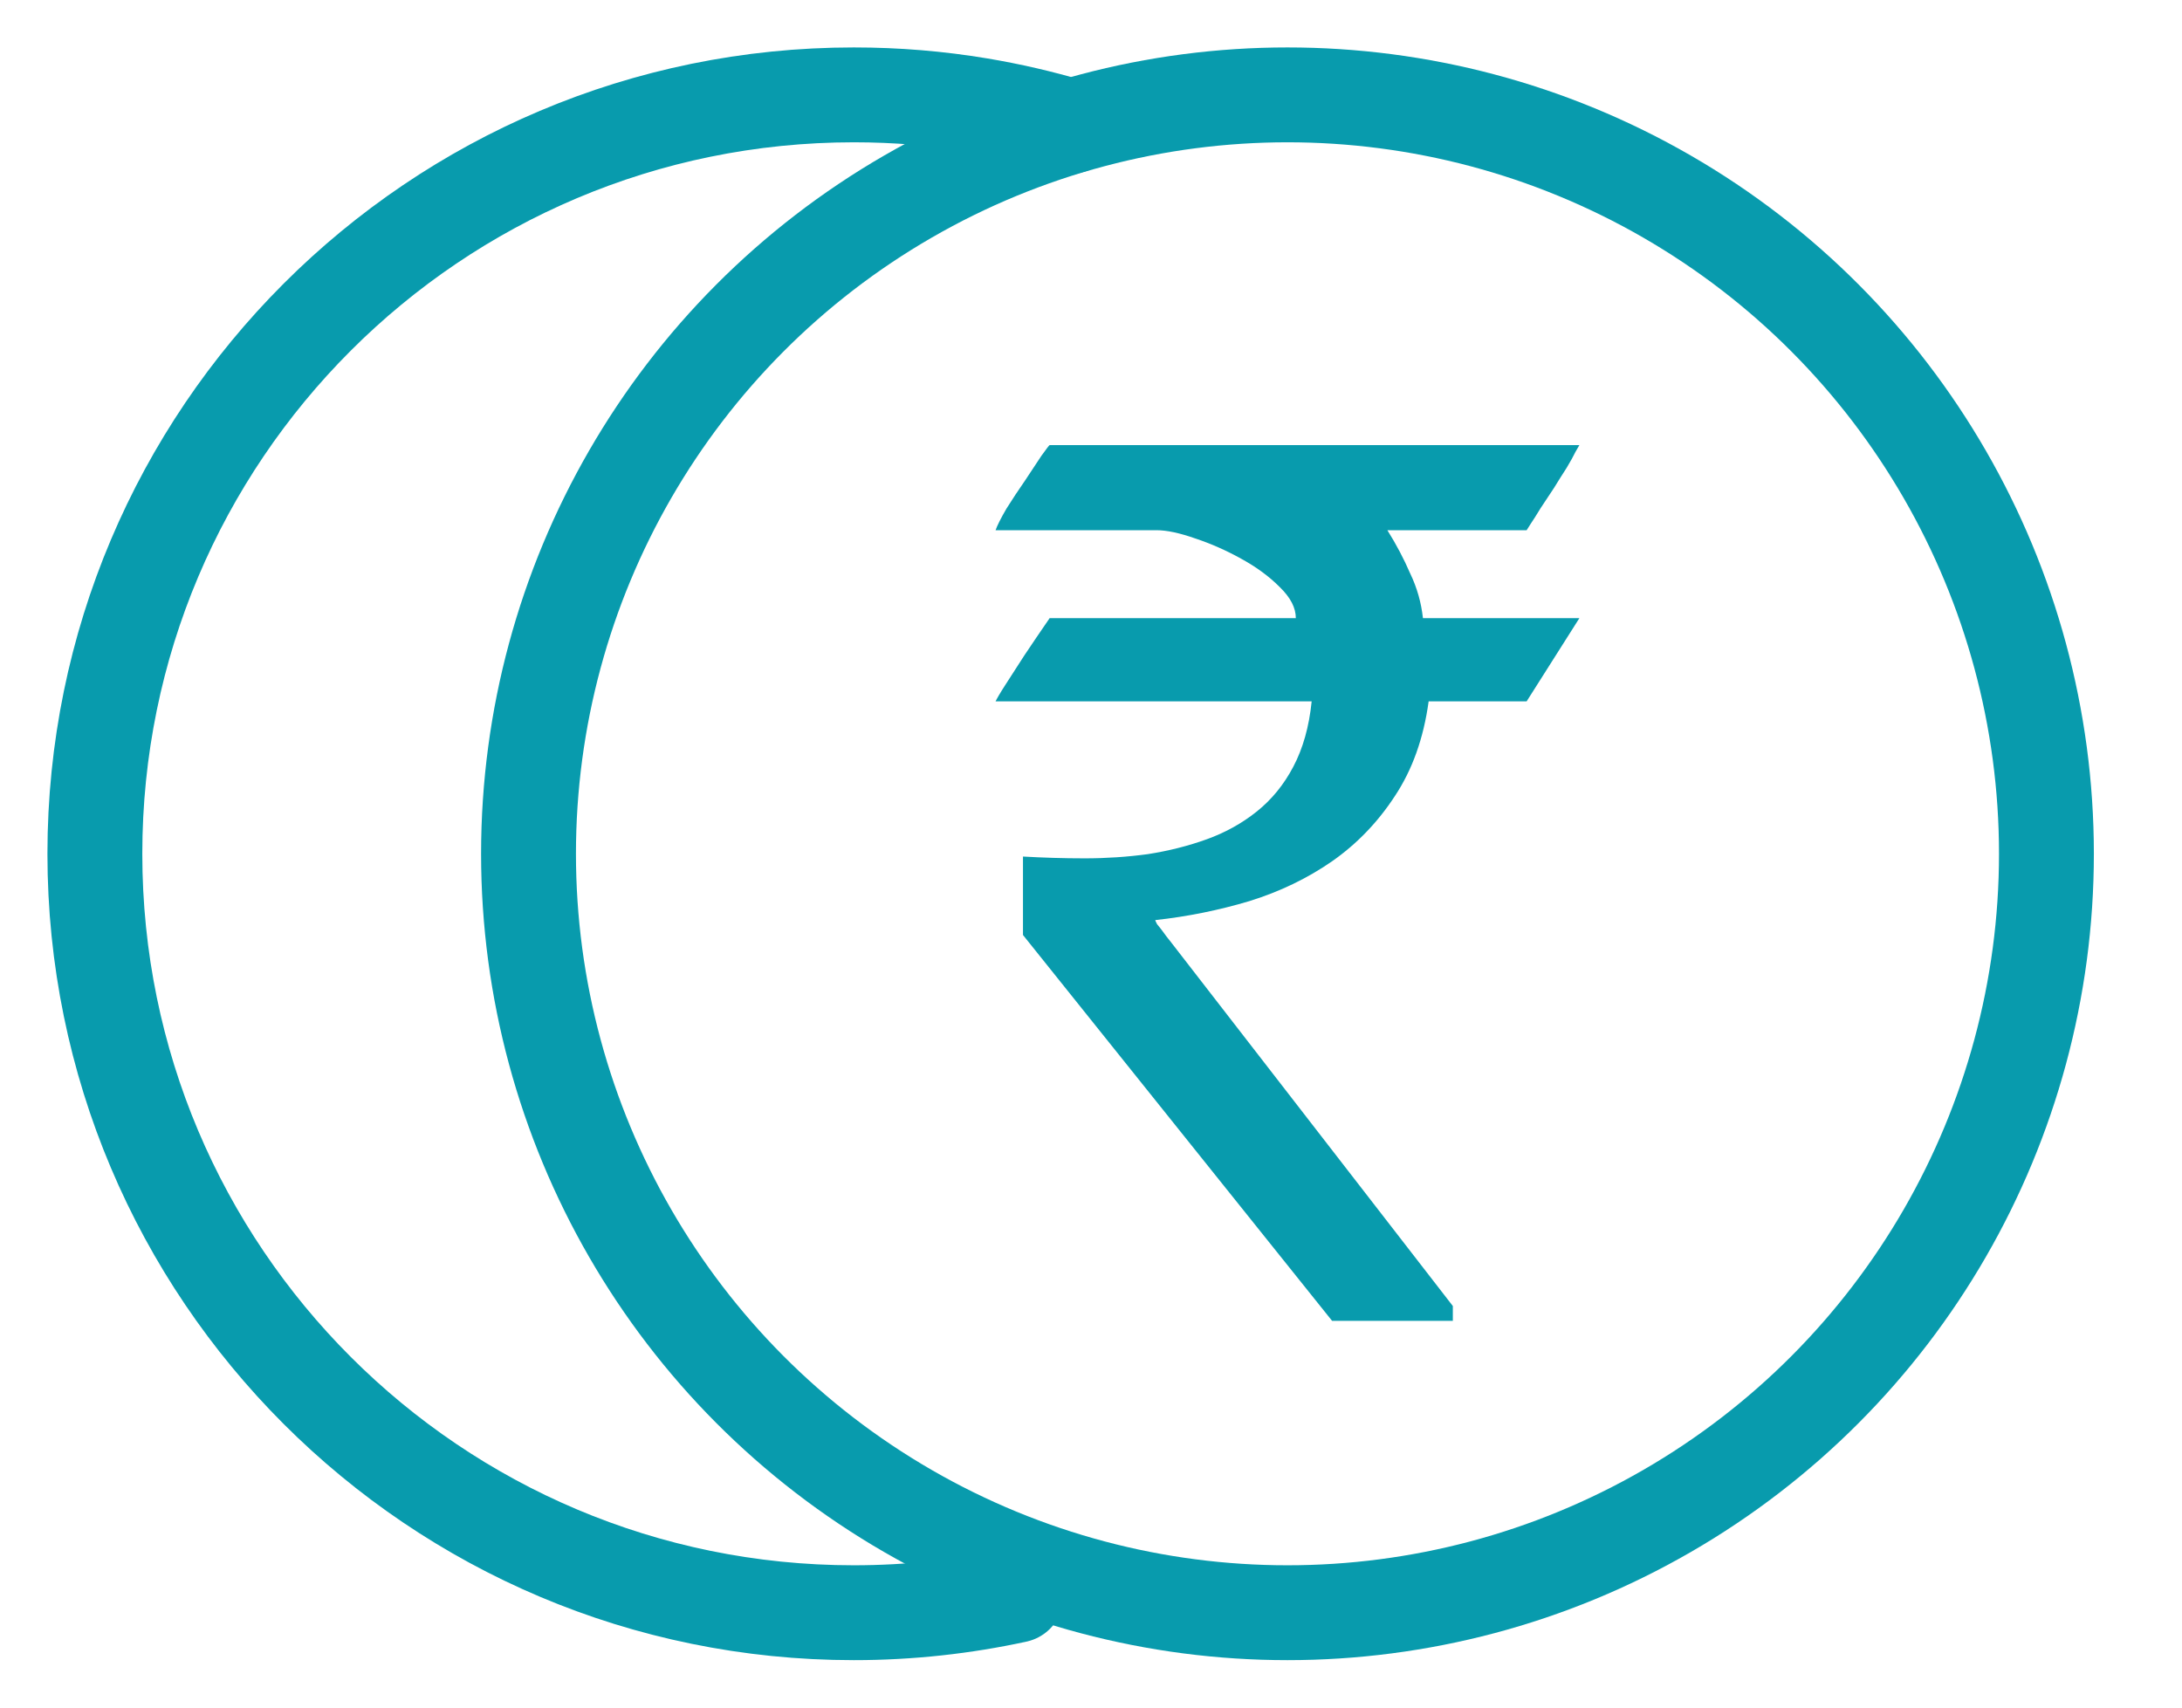 <svg width="23" height="18" viewBox="0 0 23 18" fill="none" xmlns="http://www.w3.org/2000/svg">
<path d="M10.783 9.029C10.993 9.041 11.209 9.048 11.433 9.048C11.661 9.048 11.882 9.033 12.097 9.004C12.316 8.97 12.523 8.918 12.72 8.847C12.917 8.776 13.093 8.678 13.249 8.553C13.406 8.427 13.533 8.271 13.632 8.083C13.734 7.89 13.799 7.661 13.826 7.393H10.494C10.508 7.364 10.543 7.303 10.602 7.212C10.664 7.115 10.729 7.015 10.796 6.911C10.877 6.79 10.966 6.658 11.064 6.516H13.659C13.659 6.407 13.603 6.299 13.491 6.19C13.379 6.077 13.243 5.977 13.082 5.889C12.925 5.802 12.765 5.731 12.599 5.676C12.434 5.618 12.298 5.589 12.19 5.589H10.494C10.512 5.538 10.55 5.463 10.608 5.363C10.671 5.263 10.736 5.164 10.803 5.068C10.87 4.968 10.928 4.88 10.977 4.805C11.031 4.73 11.06 4.692 11.064 4.692H16.648C16.648 4.692 16.635 4.715 16.608 4.761C16.586 4.807 16.554 4.864 16.514 4.931C16.474 4.993 16.429 5.064 16.38 5.144C16.331 5.219 16.284 5.29 16.239 5.357C16.199 5.423 16.163 5.48 16.132 5.526C16.105 5.568 16.092 5.589 16.092 5.589H14.624C14.718 5.739 14.798 5.891 14.865 6.046C14.937 6.196 14.981 6.353 14.999 6.516H16.648L16.092 7.393H15.059C15.006 7.782 14.887 8.114 14.704 8.39C14.525 8.665 14.304 8.895 14.041 9.079C13.781 9.259 13.491 9.399 13.169 9.499C12.847 9.595 12.517 9.662 12.177 9.699C12.177 9.704 12.184 9.718 12.197 9.743C12.215 9.764 12.235 9.789 12.257 9.819C12.28 9.852 12.307 9.887 12.338 9.925L15.314 13.767V13.923H14.041L10.783 9.856V9.029Z" fill="#089BAD"/>
<path d="M11.286 1.331C10.973 1.238 10.652 1.164 10.324 1.109C9.893 1.037 9.451 1 9 1C4.582 1 1 4.582 1 9C1 13.418 4.582 17 9 17C9.588 17 10.162 16.936 10.714 16.816" stroke="#089BAD" stroke-linecap="round" stroke-linejoin="round"/>
<circle cx="13.571" cy="9" r="8" stroke="#089BAD" stroke-linecap="round" stroke-linejoin="round"/>
</svg>
